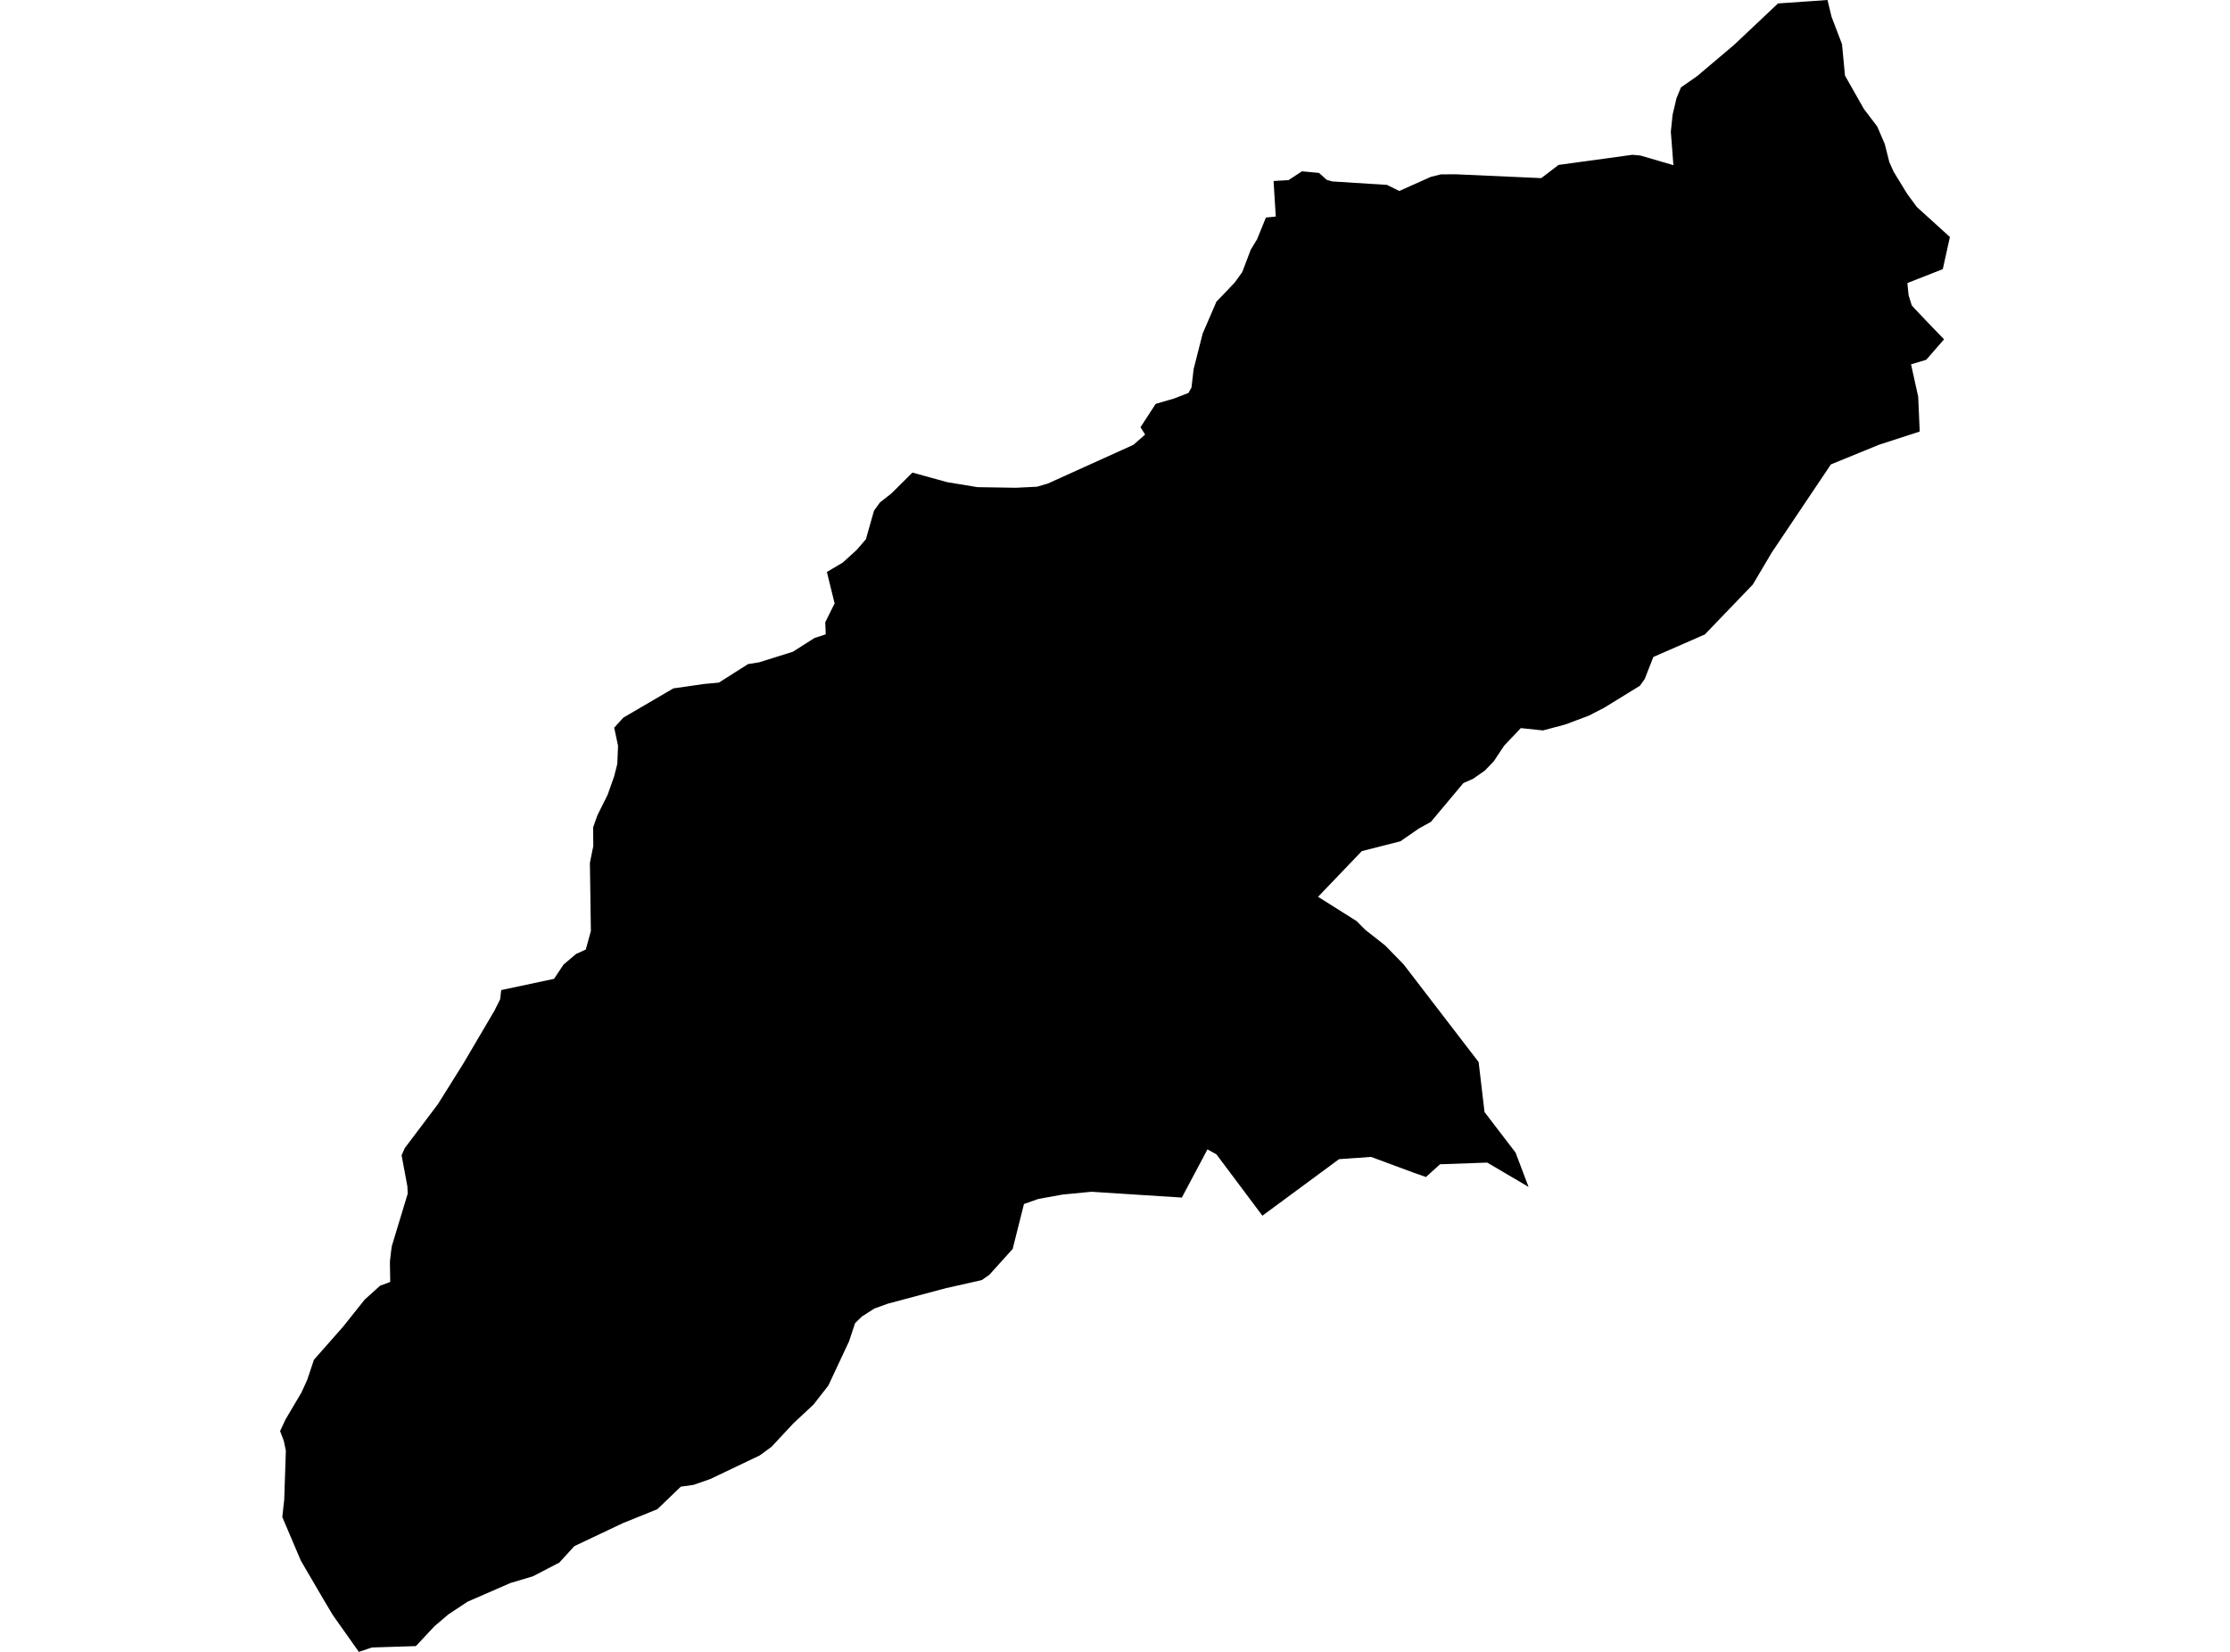 <?xml version='1.0'?>
<svg  baseProfile = 'tiny' width = '540' height = '400' stroke-linecap = 'round' stroke-linejoin = 'round' version='1.1' xmlns='http://www.w3.org/2000/svg'>
<path id='2614901001' title='2614901001'  d='M 370.141 287.407 360.136 281.523 348.714 281.929 345.297 285.01 342.107 283.89 332.012 280.146 324.256 280.69 305.692 294.381 294.557 279.522 292.388 278.323 286.187 289.992 264.284 288.586 257.34 289.259 251.456 290.319 247.959 291.548 245.215 302.454 244.7 303.009 239.578 308.685 237.746 309.973 229.098 311.925 215.031 315.669 211.742 316.858 208.721 318.78 207.056 320.404 205.6 324.802 200.598 335.491 197.012 340.098 192.108 344.674 186.818 350.35 183.955 352.441 171.979 358.156 167.927 359.563 164.866 359.989 159.19 365.447 150.75 368.865 139.071 374.403 135.445 378.375 129.046 381.703 123.597 383.328 113.235 387.845 108.589 390.916 105.221 393.779 100.704 398.603 90.055 398.94 86.895 400 80.605 391.104 78.435 387.469 72.858 377.929 68.361 367.359 68.826 363.129 69.222 351.282 68.717 348.884 67.826 346.537 69.143 343.713 72.987 337.215 74.393 334.134 76.018 329.27 83.061 321.276 88.311 314.698 92.056 311.32 94.493 310.429 94.414 305.505 94.711 302.94 94.879 301.741 98.733 289.041 98.644 287.248 97.247 279.759 98.02 278.006 106.043 267.367 112.274 257.411 119.744 244.711 121.111 241.977 121.368 239.748 134.167 237.024 136.465 233.567 139.497 231.001 141.844 229.941 143.083 225.444 142.845 208.93 143.667 204.869 143.627 200.332 144.658 197.429 147.134 192.466 148.709 188.019 149.482 184.977 149.66 180.579 148.729 176.21 150.948 173.773 163.063 166.691 170.443 165.631 174.069 165.294 181.152 160.806 183.836 160.38 191.979 157.825 197.23 154.496 199.954 153.605 199.835 150.692 202.103 146.116 200.231 138.498 204.075 136.229 207.453 133.158 209.672 130.593 211.643 123.658 213.089 121.657 215.823 119.518 220.945 114.436 229.345 116.754 236.676 117.962 245.968 118.111 251.089 117.863 253.734 117.091 274.468 107.709 277.291 105.233 276.181 103.44 279.857 97.793 284.255 96.516 287.791 95.148 288.524 93.831 289.04 89.373 291.229 80.775 294.567 73.038 296.796 70.73 299.015 68.382 300.808 65.896 302.869 60.467 304.404 57.941 306.544 52.681 308.931 52.433 308.396 43.825 312.022 43.617 315.271 41.487 319.402 41.873 321.274 43.547 322.602 43.934 335.906 44.776 336.203 44.944 338.848 46.242 346.485 42.824 348.873 42.23 352.409 42.2 373.222 43.131 377.412 39.932 395.283 37.485 397.244 37.663 405.219 39.991 404.595 31.898 405.031 27.747 405.972 23.765 407.051 21.16 410.974 18.425 419.91 10.867 430.549 0.832 442.535 0 443.506 4.032 446.052 10.718 446.765 18.297 451.352 26.39 454.581 30.64 456.404 34.88 457.503 39.248 458.563 41.606 461.842 46.965 464.18 50.135 472.174 57.386 470.451 65.172 461.872 68.541 462.169 71.493 462.932 73.93 463.566 74.663 467.776 79.081 470.758 82.171 466.439 87.124 462.764 88.224 464.497 96.06 464.864 104.5 455.047 107.68 443.357 112.454 429.023 133.812 424.447 141.549 412.827 153.634 400.365 159.083 398.265 164.432 397.106 166.057 388.448 171.386 384.733 173.298 379.057 175.428 373.638 176.874 368.269 176.309 364.257 180.539 361.731 184.333 359.551 186.602 356.738 188.563 354.351 189.633 346.485 199.024 343.622 200.599 339.105 203.72 329.764 206.097 319.174 217.162 328.496 223.037 330.586 225.137 335.43 228.951 339.898 233.537 358.056 257.183 359.482 269.288 367.001 279.105 370.141 287.407 Z' />
</svg>